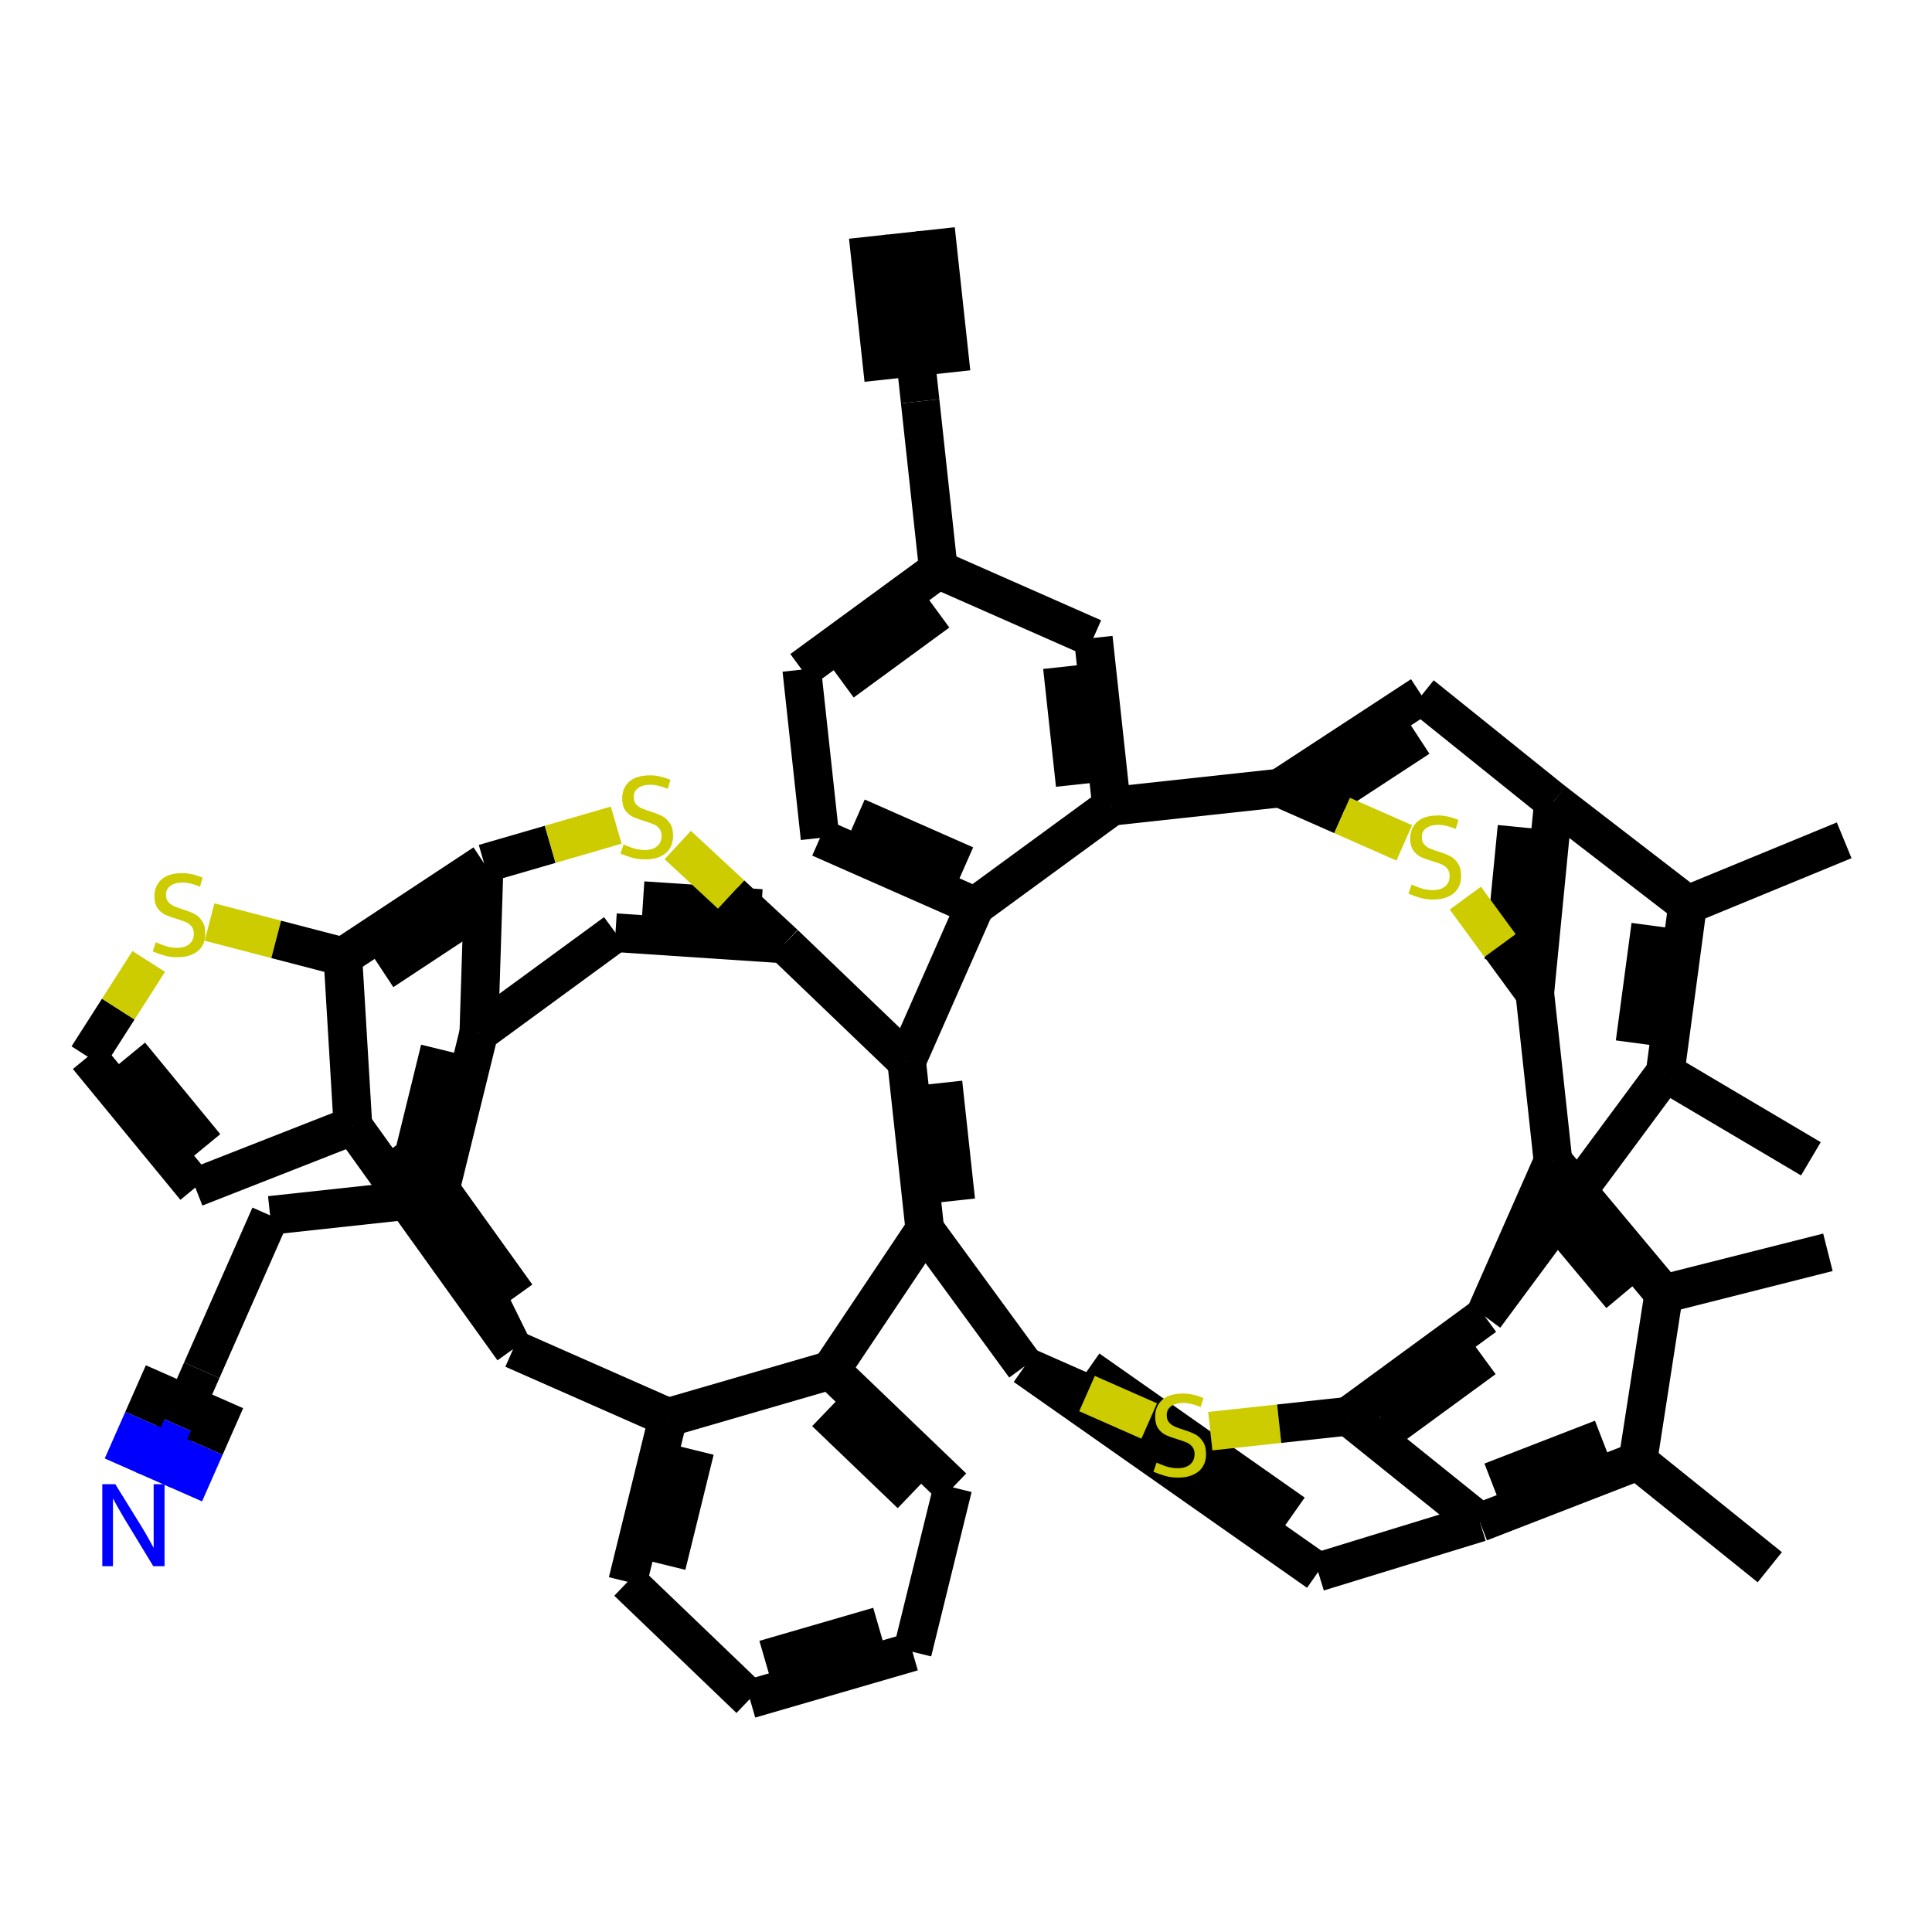 <?xml version='1.0' encoding='iso-8859-1'?>
<svg version='1.1' baseProfile='full'
              xmlns='http://www.w3.org/2000/svg'
                      xmlns:rdkit='http://www.rdkit.org/xml'
                      xmlns:xlink='http://www.w3.org/1999/xlink'
                  xml:space='preserve'
width='100px' height='100px' viewBox='0 0 100 100'>
<!-- END OF HEADER -->
<rect style='opacity:1.0;fill:#FFFFFF;stroke:none' width='100' height='100' x='0' y='0'> </rect>
<rect style='opacity:1.0;fill:#FFFFFF;stroke:none' width='100' height='100' x='0' y='0'> </rect>
<path class='bond-0' d='M 46.681,12.059 L 47.627,20.772' style='fill:none;fill-rule:evenodd;stroke:#000000;stroke-width:2.0px;stroke-linecap:butt;stroke-linejoin:miter;stroke-opacity:1' />
<path class='bond-0' d='M 44.939,12.248 L 45.742,19.654' style='fill:none;fill-rule:evenodd;stroke:#000000;stroke-width:2.0px;stroke-linecap:butt;stroke-linejoin:miter;stroke-opacity:1' />
<path class='bond-0' d='M 48.424,11.87 L 49.227,19.276' style='fill:none;fill-rule:evenodd;stroke:#000000;stroke-width:2.0px;stroke-linecap:butt;stroke-linejoin:miter;stroke-opacity:1' />
<path class='bond-1' d='M 47.627,20.772 L 48.572,29.484' style='fill:none;fill-rule:evenodd;stroke:#000000;stroke-width:2.0px;stroke-linecap:butt;stroke-linejoin:miter;stroke-opacity:1' />
<path class='bond-2' d='M 48.572,29.484 L 41.499,34.659' style='fill:none;fill-rule:evenodd;stroke:#000000;stroke-width:2.0px;stroke-linecap:butt;stroke-linejoin:miter;stroke-opacity:1' />
<path class='bond-2' d='M 48.546,31.675 L 43.595,35.297' style='fill:none;fill-rule:evenodd;stroke:#000000;stroke-width:2.0px;stroke-linecap:butt;stroke-linejoin:miter;stroke-opacity:1' />
<path class='bond-50' d='M 48.572,29.484 L 56.59,33.021' style='fill:none;fill-rule:evenodd;stroke:#000000;stroke-width:2.0px;stroke-linecap:butt;stroke-linejoin:miter;stroke-opacity:1' />
<path class='bond-3' d='M 41.499,34.659 L 42.445,43.371' style='fill:none;fill-rule:evenodd;stroke:#000000;stroke-width:2.0px;stroke-linecap:butt;stroke-linejoin:miter;stroke-opacity:1' />
<path class='bond-4' d='M 42.445,43.371 L 50.462,46.908' style='fill:none;fill-rule:evenodd;stroke:#000000;stroke-width:2.0px;stroke-linecap:butt;stroke-linejoin:miter;stroke-opacity:1' />
<path class='bond-4' d='M 44.355,42.298 L 49.967,44.774' style='fill:none;fill-rule:evenodd;stroke:#000000;stroke-width:2.0px;stroke-linecap:butt;stroke-linejoin:miter;stroke-opacity:1' />
<path class='bond-5' d='M 50.462,46.908 L 57.535,41.734' style='fill:none;fill-rule:evenodd;stroke:#000000;stroke-width:2.0px;stroke-linecap:butt;stroke-linejoin:miter;stroke-opacity:1' />
<path class='bond-54' d='M 50.462,46.908 L 46.925,54.926' style='fill:none;fill-rule:evenodd;stroke:#000000;stroke-width:2.0px;stroke-linecap:butt;stroke-linejoin:miter;stroke-opacity:1' />
<path class='bond-6' d='M 57.535,41.734 L 56.59,33.021' style='fill:none;fill-rule:evenodd;stroke:#000000;stroke-width:2.0px;stroke-linecap:butt;stroke-linejoin:miter;stroke-opacity:1' />
<path class='bond-6' d='M 55.651,40.616 L 54.989,34.517' style='fill:none;fill-rule:evenodd;stroke:#000000;stroke-width:2.0px;stroke-linecap:butt;stroke-linejoin:miter;stroke-opacity:1' />
<path class='bond-7' d='M 57.535,41.734 L 66.247,40.788' style='fill:none;fill-rule:evenodd;stroke:#000000;stroke-width:2.0px;stroke-linecap:butt;stroke-linejoin:miter;stroke-opacity:1' />
<path class='bond-8' d='M 66.247,40.788 L 73.581,35.991' style='fill:none;fill-rule:evenodd;stroke:#000000;stroke-width:2.0px;stroke-linecap:butt;stroke-linejoin:miter;stroke-opacity:1' />
<path class='bond-8' d='M 68.307,41.535 L 73.44,38.177' style='fill:none;fill-rule:evenodd;stroke:#000000;stroke-width:2.0px;stroke-linecap:butt;stroke-linejoin:miter;stroke-opacity:1' />
<path class='bond-51' d='M 66.247,40.788 L 69.466,42.208' style='fill:none;fill-rule:evenodd;stroke:#000000;stroke-width:2.0px;stroke-linecap:butt;stroke-linejoin:miter;stroke-opacity:1' />
<path class='bond-51' d='M 69.466,42.208 L 72.684,43.628' style='fill:none;fill-rule:evenodd;stroke:#CCCC00;stroke-width:2.0px;stroke-linecap:butt;stroke-linejoin:miter;stroke-opacity:1' />
<path class='bond-9' d='M 73.581,35.991 L 80.41,41.483' style='fill:none;fill-rule:evenodd;stroke:#000000;stroke-width:2.0px;stroke-linecap:butt;stroke-linejoin:miter;stroke-opacity:1' />
<path class='bond-10' d='M 80.41,41.483 L 79.44,51.398' style='fill:none;fill-rule:evenodd;stroke:#000000;stroke-width:2.0px;stroke-linecap:butt;stroke-linejoin:miter;stroke-opacity:1' />
<path class='bond-10' d='M 78.52,42.8 L 77.841,49.74' style='fill:none;fill-rule:evenodd;stroke:#000000;stroke-width:2.0px;stroke-linecap:butt;stroke-linejoin:miter;stroke-opacity:1' />
<path class='bond-57' d='M 80.41,41.483 L 87.352,46.831' style='fill:none;fill-rule:evenodd;stroke:#000000;stroke-width:2.0px;stroke-linecap:butt;stroke-linejoin:miter;stroke-opacity:1' />
<path class='bond-11' d='M 79.44,51.398 L 77.643,48.942' style='fill:none;fill-rule:evenodd;stroke:#000000;stroke-width:2.0px;stroke-linecap:butt;stroke-linejoin:miter;stroke-opacity:1' />
<path class='bond-11' d='M 77.643,48.942 L 75.846,46.487' style='fill:none;fill-rule:evenodd;stroke:#CCCC00;stroke-width:2.0px;stroke-linecap:butt;stroke-linejoin:miter;stroke-opacity:1' />
<path class='bond-12' d='M 79.44,51.398 L 80.385,60.111' style='fill:none;fill-rule:evenodd;stroke:#000000;stroke-width:2.0px;stroke-linecap:butt;stroke-linejoin:miter;stroke-opacity:1' />
<path class='bond-13' d='M 80.385,60.111 L 86.117,66.967' style='fill:none;fill-rule:evenodd;stroke:#000000;stroke-width:2.0px;stroke-linecap:butt;stroke-linejoin:miter;stroke-opacity:1' />
<path class='bond-13' d='M 79.9,62.263 L 83.912,67.063' style='fill:none;fill-rule:evenodd;stroke:#000000;stroke-width:2.0px;stroke-linecap:butt;stroke-linejoin:miter;stroke-opacity:1' />
<path class='bond-52' d='M 80.385,60.111 L 76.848,68.128' style='fill:none;fill-rule:evenodd;stroke:#000000;stroke-width:2.0px;stroke-linecap:butt;stroke-linejoin:miter;stroke-opacity:1' />
<path class='bond-14' d='M 86.117,66.967 L 94.613,64.819' style='fill:none;fill-rule:evenodd;stroke:#000000;stroke-width:2.0px;stroke-linecap:butt;stroke-linejoin:miter;stroke-opacity:1' />
<path class='bond-15' d='M 86.117,66.967 L 84.775,75.627' style='fill:none;fill-rule:evenodd;stroke:#000000;stroke-width:2.0px;stroke-linecap:butt;stroke-linejoin:miter;stroke-opacity:1' />
<path class='bond-16' d='M 84.775,75.627 L 91.604,81.119' style='fill:none;fill-rule:evenodd;stroke:#000000;stroke-width:2.0px;stroke-linecap:butt;stroke-linejoin:miter;stroke-opacity:1' />
<path class='bond-17' d='M 84.775,75.627 L 76.604,78.795' style='fill:none;fill-rule:evenodd;stroke:#000000;stroke-width:2.0px;stroke-linecap:butt;stroke-linejoin:miter;stroke-opacity:1' />
<path class='bond-17' d='M 82.916,74.468 L 77.196,76.686' style='fill:none;fill-rule:evenodd;stroke:#000000;stroke-width:2.0px;stroke-linecap:butt;stroke-linejoin:miter;stroke-opacity:1' />
<path class='bond-18' d='M 76.604,78.795 L 68.227,81.366' style='fill:none;fill-rule:evenodd;stroke:#000000;stroke-width:2.0px;stroke-linecap:butt;stroke-linejoin:miter;stroke-opacity:1' />
<path class='bond-59' d='M 76.604,78.795 L 69.775,73.303' style='fill:none;fill-rule:evenodd;stroke:#000000;stroke-width:2.0px;stroke-linecap:butt;stroke-linejoin:miter;stroke-opacity:1' />
<path class='bond-19' d='M 68.227,81.366 L 53.045,70.711' style='fill:none;fill-rule:evenodd;stroke:#000000;stroke-width:2.0px;stroke-linecap:butt;stroke-linejoin:miter;stroke-opacity:1' />
<path class='bond-19' d='M 66.956,78.333 L 56.329,70.875' style='fill:none;fill-rule:evenodd;stroke:#000000;stroke-width:2.0px;stroke-linecap:butt;stroke-linejoin:miter;stroke-opacity:1' />
<path class='bond-20' d='M 53.045,70.711 L 56.264,72.131' style='fill:none;fill-rule:evenodd;stroke:#000000;stroke-width:2.0px;stroke-linecap:butt;stroke-linejoin:miter;stroke-opacity:1' />
<path class='bond-20' d='M 56.264,72.131 L 59.482,73.551' style='fill:none;fill-rule:evenodd;stroke:#CCCC00;stroke-width:2.0px;stroke-linecap:butt;stroke-linejoin:miter;stroke-opacity:1' />
<path class='bond-27' d='M 53.045,70.711 L 47.87,63.639' style='fill:none;fill-rule:evenodd;stroke:#000000;stroke-width:2.0px;stroke-linecap:butt;stroke-linejoin:miter;stroke-opacity:1' />
<path class='bond-21' d='M 62.644,74.077 L 66.21,73.69' style='fill:none;fill-rule:evenodd;stroke:#CCCC00;stroke-width:2.0px;stroke-linecap:butt;stroke-linejoin:miter;stroke-opacity:1' />
<path class='bond-21' d='M 66.21,73.69 L 69.775,73.303' style='fill:none;fill-rule:evenodd;stroke:#000000;stroke-width:2.0px;stroke-linecap:butt;stroke-linejoin:miter;stroke-opacity:1' />
<path class='bond-22' d='M 69.775,73.303 L 76.848,68.128' style='fill:none;fill-rule:evenodd;stroke:#000000;stroke-width:2.0px;stroke-linecap:butt;stroke-linejoin:miter;stroke-opacity:1' />
<path class='bond-22' d='M 71.871,73.941 L 76.822,70.319' style='fill:none;fill-rule:evenodd;stroke:#000000;stroke-width:2.0px;stroke-linecap:butt;stroke-linejoin:miter;stroke-opacity:1' />
<path class='bond-23' d='M 76.848,68.128 L 86.19,55.518' style='fill:none;fill-rule:evenodd;stroke:#000000;stroke-width:2.0px;stroke-linecap:butt;stroke-linejoin:miter;stroke-opacity:1' />
<path class='bond-24' d='M 86.19,55.518 L 93.732,59.98' style='fill:none;fill-rule:evenodd;stroke:#000000;stroke-width:2.0px;stroke-linecap:butt;stroke-linejoin:miter;stroke-opacity:1' />
<path class='bond-25' d='M 86.19,55.518 L 87.352,46.831' style='fill:none;fill-rule:evenodd;stroke:#000000;stroke-width:2.0px;stroke-linecap:butt;stroke-linejoin:miter;stroke-opacity:1' />
<path class='bond-25' d='M 84.627,53.983 L 85.44,47.902' style='fill:none;fill-rule:evenodd;stroke:#000000;stroke-width:2.0px;stroke-linecap:butt;stroke-linejoin:miter;stroke-opacity:1' />
<path class='bond-26' d='M 87.352,46.831 L 95.454,43.494' style='fill:none;fill-rule:evenodd;stroke:#000000;stroke-width:2.0px;stroke-linecap:butt;stroke-linejoin:miter;stroke-opacity:1' />
<path class='bond-28' d='M 47.87,63.639 L 46.925,54.926' style='fill:none;fill-rule:evenodd;stroke:#000000;stroke-width:2.0px;stroke-linecap:butt;stroke-linejoin:miter;stroke-opacity:1' />
<path class='bond-28' d='M 49.471,62.143 L 48.809,56.044' style='fill:none;fill-rule:evenodd;stroke:#000000;stroke-width:2.0px;stroke-linecap:butt;stroke-linejoin:miter;stroke-opacity:1' />
<path class='bond-53' d='M 47.87,63.639 L 42.995,70.92' style='fill:none;fill-rule:evenodd;stroke:#000000;stroke-width:2.0px;stroke-linecap:butt;stroke-linejoin:miter;stroke-opacity:1' />
<path class='bond-29' d='M 46.925,54.926 L 40.601,48.86' style='fill:none;fill-rule:evenodd;stroke:#000000;stroke-width:2.0px;stroke-linecap:butt;stroke-linejoin:miter;stroke-opacity:1' />
<path class='bond-30' d='M 40.601,48.86 L 31.857,48.278' style='fill:none;fill-rule:evenodd;stroke:#000000;stroke-width:2.0px;stroke-linecap:butt;stroke-linejoin:miter;stroke-opacity:1' />
<path class='bond-30' d='M 39.406,47.024 L 33.285,46.617' style='fill:none;fill-rule:evenodd;stroke:#000000;stroke-width:2.0px;stroke-linecap:butt;stroke-linejoin:miter;stroke-opacity:1' />
<path class='bond-55' d='M 40.601,48.86 L 37.841,46.3' style='fill:none;fill-rule:evenodd;stroke:#000000;stroke-width:2.0px;stroke-linecap:butt;stroke-linejoin:miter;stroke-opacity:1' />
<path class='bond-55' d='M 37.841,46.3 L 35.081,43.739' style='fill:none;fill-rule:evenodd;stroke:#CCCC00;stroke-width:2.0px;stroke-linecap:butt;stroke-linejoin:miter;stroke-opacity:1' />
<path class='bond-31' d='M 31.857,48.278 L 24.784,53.453' style='fill:none;fill-rule:evenodd;stroke:#000000;stroke-width:2.0px;stroke-linecap:butt;stroke-linejoin:miter;stroke-opacity:1' />
<path class='bond-32' d='M 24.784,53.453 L 22.693,61.963' style='fill:none;fill-rule:evenodd;stroke:#000000;stroke-width:2.0px;stroke-linecap:butt;stroke-linejoin:miter;stroke-opacity:1' />
<path class='bond-32' d='M 22.768,54.311 L 21.305,60.268' style='fill:none;fill-rule:evenodd;stroke:#000000;stroke-width:2.0px;stroke-linecap:butt;stroke-linejoin:miter;stroke-opacity:1' />
<path class='bond-58' d='M 24.784,53.453 L 25.061,44.694' style='fill:none;fill-rule:evenodd;stroke:#000000;stroke-width:2.0px;stroke-linecap:butt;stroke-linejoin:miter;stroke-opacity:1' />
<path class='bond-33' d='M 22.693,61.963 L 13.981,62.908' style='fill:none;fill-rule:evenodd;stroke:#000000;stroke-width:2.0px;stroke-linecap:butt;stroke-linejoin:miter;stroke-opacity:1' />
<path class='bond-36' d='M 22.693,61.963 L 26.561,69.827' style='fill:none;fill-rule:evenodd;stroke:#000000;stroke-width:2.0px;stroke-linecap:butt;stroke-linejoin:miter;stroke-opacity:1' />
<path class='bond-34' d='M 13.981,62.908 L 10.443,70.926' style='fill:none;fill-rule:evenodd;stroke:#000000;stroke-width:2.0px;stroke-linecap:butt;stroke-linejoin:miter;stroke-opacity:1' />
<path class='bond-35' d='M 10.443,70.926 L 9.191,73.763' style='fill:none;fill-rule:evenodd;stroke:#000000;stroke-width:2.0px;stroke-linecap:butt;stroke-linejoin:miter;stroke-opacity:1' />
<path class='bond-35' d='M 9.191,73.763 L 7.939,76.601' style='fill:none;fill-rule:evenodd;stroke:#0000FF;stroke-width:2.0px;stroke-linecap:butt;stroke-linejoin:miter;stroke-opacity:1' />
<path class='bond-35' d='M 8.464,71.07 L 7.4,73.482' style='fill:none;fill-rule:evenodd;stroke:#000000;stroke-width:2.0px;stroke-linecap:butt;stroke-linejoin:miter;stroke-opacity:1' />
<path class='bond-35' d='M 7.4,73.482 L 6.336,75.893' style='fill:none;fill-rule:evenodd;stroke:#0000FF;stroke-width:2.0px;stroke-linecap:butt;stroke-linejoin:miter;stroke-opacity:1' />
<path class='bond-35' d='M 11.671,72.485 L 10.607,74.897' style='fill:none;fill-rule:evenodd;stroke:#000000;stroke-width:2.0px;stroke-linecap:butt;stroke-linejoin:miter;stroke-opacity:1' />
<path class='bond-35' d='M 10.607,74.897 L 9.543,77.308' style='fill:none;fill-rule:evenodd;stroke:#0000FF;stroke-width:2.0px;stroke-linecap:butt;stroke-linejoin:miter;stroke-opacity:1' />
<path class='bond-37' d='M 26.561,69.827 L 18.268,58.268' style='fill:none;fill-rule:evenodd;stroke:#000000;stroke-width:2.0px;stroke-linecap:butt;stroke-linejoin:miter;stroke-opacity:1' />
<path class='bond-37' d='M 26.741,67.071 L 20.936,58.98' style='fill:none;fill-rule:evenodd;stroke:#000000;stroke-width:2.0px;stroke-linecap:butt;stroke-linejoin:miter;stroke-opacity:1' />
<path class='bond-44' d='M 26.561,69.827 L 34.579,73.364' style='fill:none;fill-rule:evenodd;stroke:#000000;stroke-width:2.0px;stroke-linecap:butt;stroke-linejoin:miter;stroke-opacity:1' />
<path class='bond-38' d='M 18.268,58.268 L 10.11,61.468' style='fill:none;fill-rule:evenodd;stroke:#000000;stroke-width:2.0px;stroke-linecap:butt;stroke-linejoin:miter;stroke-opacity:1' />
<path class='bond-60' d='M 18.268,58.268 L 17.746,49.52' style='fill:none;fill-rule:evenodd;stroke:#000000;stroke-width:2.0px;stroke-linecap:butt;stroke-linejoin:miter;stroke-opacity:1' />
<path class='bond-39' d='M 10.11,61.468 L 4.545,54.697' style='fill:none;fill-rule:evenodd;stroke:#000000;stroke-width:2.0px;stroke-linecap:butt;stroke-linejoin:miter;stroke-opacity:1' />
<path class='bond-39' d='M 10.629,59.339 L 6.734,54.6' style='fill:none;fill-rule:evenodd;stroke:#000000;stroke-width:2.0px;stroke-linecap:butt;stroke-linejoin:miter;stroke-opacity:1' />
<path class='bond-40' d='M 4.545,54.697 L 6.122,52.231' style='fill:none;fill-rule:evenodd;stroke:#000000;stroke-width:2.0px;stroke-linecap:butt;stroke-linejoin:miter;stroke-opacity:1' />
<path class='bond-40' d='M 6.122,52.231 L 7.698,49.764' style='fill:none;fill-rule:evenodd;stroke:#CCCC00;stroke-width:2.0px;stroke-linecap:butt;stroke-linejoin:miter;stroke-opacity:1' />
<path class='bond-41' d='M 10.846,47.725 L 14.296,48.622' style='fill:none;fill-rule:evenodd;stroke:#CCCC00;stroke-width:2.0px;stroke-linecap:butt;stroke-linejoin:miter;stroke-opacity:1' />
<path class='bond-41' d='M 14.296,48.622 L 17.746,49.52' style='fill:none;fill-rule:evenodd;stroke:#000000;stroke-width:2.0px;stroke-linecap:butt;stroke-linejoin:miter;stroke-opacity:1' />
<path class='bond-42' d='M 17.746,49.52 L 25.061,44.694' style='fill:none;fill-rule:evenodd;stroke:#000000;stroke-width:2.0px;stroke-linecap:butt;stroke-linejoin:miter;stroke-opacity:1' />
<path class='bond-42' d='M 19.808,50.259 L 24.929,46.881' style='fill:none;fill-rule:evenodd;stroke:#000000;stroke-width:2.0px;stroke-linecap:butt;stroke-linejoin:miter;stroke-opacity:1' />
<path class='bond-43' d='M 25.061,44.694 L 28.478,43.702' style='fill:none;fill-rule:evenodd;stroke:#000000;stroke-width:2.0px;stroke-linecap:butt;stroke-linejoin:miter;stroke-opacity:1' />
<path class='bond-43' d='M 28.478,43.702 L 31.895,42.709' style='fill:none;fill-rule:evenodd;stroke:#CCCC00;stroke-width:2.0px;stroke-linecap:butt;stroke-linejoin:miter;stroke-opacity:1' />
<path class='bond-45' d='M 34.579,73.364 L 32.487,81.874' style='fill:none;fill-rule:evenodd;stroke:#000000;stroke-width:2.0px;stroke-linecap:butt;stroke-linejoin:miter;stroke-opacity:1' />
<path class='bond-45' d='M 35.967,75.059 L 34.503,81.016' style='fill:none;fill-rule:evenodd;stroke:#000000;stroke-width:2.0px;stroke-linecap:butt;stroke-linejoin:miter;stroke-opacity:1' />
<path class='bond-56' d='M 34.579,73.364 L 42.995,70.92' style='fill:none;fill-rule:evenodd;stroke:#000000;stroke-width:2.0px;stroke-linecap:butt;stroke-linejoin:miter;stroke-opacity:1' />
<path class='bond-46' d='M 32.487,81.874 L 38.812,87.941' style='fill:none;fill-rule:evenodd;stroke:#000000;stroke-width:2.0px;stroke-linecap:butt;stroke-linejoin:miter;stroke-opacity:1' />
<path class='bond-47' d='M 38.812,87.941 L 47.227,85.497' style='fill:none;fill-rule:evenodd;stroke:#000000;stroke-width:2.0px;stroke-linecap:butt;stroke-linejoin:miter;stroke-opacity:1' />
<path class='bond-47' d='M 39.585,85.891 L 45.476,84.18' style='fill:none;fill-rule:evenodd;stroke:#000000;stroke-width:2.0px;stroke-linecap:butt;stroke-linejoin:miter;stroke-opacity:1' />
<path class='bond-48' d='M 47.227,85.497 L 49.319,76.987' style='fill:none;fill-rule:evenodd;stroke:#000000;stroke-width:2.0px;stroke-linecap:butt;stroke-linejoin:miter;stroke-opacity:1' />
<path class='bond-49' d='M 49.319,76.987 L 42.995,70.92' style='fill:none;fill-rule:evenodd;stroke:#000000;stroke-width:2.0px;stroke-linecap:butt;stroke-linejoin:miter;stroke-opacity:1' />
<path class='bond-49' d='M 47.157,77.341 L 42.73,73.095' style='fill:none;fill-rule:evenodd;stroke:#000000;stroke-width:2.0px;stroke-linecap:butt;stroke-linejoin:miter;stroke-opacity:1' />
<path  class='atom-12' d='M 73.065 45.784
Q 73.113 45.802, 73.311 45.886
Q 73.509 45.97, 73.725 46.024
Q 73.947 46.072, 74.163 46.072
Q 74.565 46.072, 74.799 45.88
Q 75.033 45.682, 75.033 45.34
Q 75.033 45.106, 74.913 44.962
Q 74.799 44.818, 74.619 44.74
Q 74.439 44.662, 74.139 44.572
Q 73.761 44.458, 73.533 44.35
Q 73.311 44.242, 73.149 44.014
Q 72.993 43.786, 72.993 43.402
Q 72.993 42.868, 73.353 42.538
Q 73.719 42.208, 74.439 42.208
Q 74.931 42.208, 75.489 42.442
L 75.351 42.904
Q 74.841 42.694, 74.457 42.694
Q 74.043 42.694, 73.815 42.868
Q 73.587 43.036, 73.593 43.33
Q 73.593 43.558, 73.707 43.696
Q 73.827 43.834, 73.995 43.912
Q 74.169 43.99, 74.457 44.08
Q 74.841 44.2, 75.069 44.32
Q 75.297 44.44, 75.459 44.686
Q 75.627 44.926, 75.627 45.34
Q 75.627 45.928, 75.231 46.246
Q 74.841 46.558, 74.187 46.558
Q 73.809 46.558, 73.521 46.474
Q 73.239 46.396, 72.903 46.258
L 73.065 45.784
' fill='#CCCC00'/>
<path  class='atom-21' d='M 59.863 75.706
Q 59.911 75.724, 60.109 75.808
Q 60.307 75.892, 60.523 75.946
Q 60.745 75.994, 60.961 75.994
Q 61.363 75.994, 61.597 75.802
Q 61.831 75.604, 61.831 75.262
Q 61.831 75.028, 61.711 74.884
Q 61.597 74.74, 61.417 74.662
Q 61.237 74.584, 60.937 74.494
Q 60.559 74.38, 60.331 74.272
Q 60.109 74.164, 59.947 73.936
Q 59.791 73.708, 59.791 73.324
Q 59.791 72.79, 60.151 72.46
Q 60.517 72.13, 61.237 72.13
Q 61.729 72.13, 62.287 72.364
L 62.149 72.826
Q 61.639 72.616, 61.255 72.616
Q 60.841 72.616, 60.613 72.79
Q 60.385 72.958, 60.391 73.252
Q 60.391 73.48, 60.505 73.618
Q 60.625 73.756, 60.793 73.834
Q 60.967 73.912, 61.255 74.002
Q 61.639 74.122, 61.867 74.242
Q 62.095 74.362, 62.257 74.608
Q 62.425 74.848, 62.425 75.262
Q 62.425 75.85, 62.029 76.168
Q 61.639 76.48, 60.985 76.48
Q 60.607 76.48, 60.319 76.396
Q 60.037 76.318, 59.701 76.18
L 59.863 75.706
' fill='#CCCC00'/>
<path  class='atom-36' d='M 5.967 76.82
L 7.359 79.07
Q 7.497 79.292, 7.719 79.694
Q 7.941 80.096, 7.953 80.12
L 7.953 76.82
L 8.517 76.82
L 8.517 81.068
L 7.935 81.068
L 6.441 78.608
Q 6.267 78.32, 6.081 77.99
Q 5.901 77.66, 5.847 77.558
L 5.847 81.068
L 5.295 81.068
L 5.295 76.82
L 5.967 76.82
' fill='#0000FF'/>
<path  class='atom-41' d='M 8.065 48.771
Q 8.113 48.789, 8.311 48.873
Q 8.509 48.957, 8.725 49.011
Q 8.947 49.059, 9.163 49.059
Q 9.565 49.059, 9.799 48.867
Q 10.033 48.669, 10.033 48.327
Q 10.033 48.093, 9.913 47.949
Q 9.799 47.805, 9.619 47.727
Q 9.439 47.649, 9.139 47.559
Q 8.761 47.445, 8.533 47.337
Q 8.311 47.229, 8.149 47.001
Q 7.993 46.773, 7.993 46.389
Q 7.993 45.855, 8.353 45.525
Q 8.719 45.195, 9.439 45.195
Q 9.931 45.195, 10.489 45.429
L 10.351 45.891
Q 9.841 45.681, 9.457 45.681
Q 9.043 45.681, 8.815 45.855
Q 8.587 46.023, 8.593 46.317
Q 8.593 46.545, 8.707 46.683
Q 8.827 46.821, 8.995 46.899
Q 9.169 46.977, 9.457 47.067
Q 9.841 47.187, 10.069 47.307
Q 10.297 47.427, 10.459 47.673
Q 10.627 47.913, 10.627 48.327
Q 10.627 48.915, 10.231 49.233
Q 9.841 49.545, 9.187 49.545
Q 8.809 49.545, 8.521 49.461
Q 8.239 49.383, 7.903 49.245
L 8.065 48.771
' fill='#CCCC00'/>
<path  class='atom-44' d='M 32.276 43.708
Q 32.324 43.726, 32.522 43.81
Q 32.72 43.894, 32.936 43.948
Q 33.158 43.996, 33.374 43.996
Q 33.776 43.996, 34.01 43.804
Q 34.244 43.606, 34.244 43.264
Q 34.244 43.03, 34.124 42.886
Q 34.01 42.742, 33.83 42.664
Q 33.65 42.586, 33.35 42.496
Q 32.972 42.382, 32.744 42.274
Q 32.522 42.166, 32.36 41.938
Q 32.204 41.71, 32.204 41.326
Q 32.204 40.792, 32.564 40.462
Q 32.93 40.132, 33.65 40.132
Q 34.142 40.132, 34.7 40.366
L 34.562 40.828
Q 34.052 40.618, 33.668 40.618
Q 33.254 40.618, 33.026 40.792
Q 32.798 40.96, 32.804 41.254
Q 32.804 41.482, 32.918 41.62
Q 33.038 41.758, 33.206 41.836
Q 33.38 41.914, 33.668 42.004
Q 34.052 42.124, 34.28 42.244
Q 34.508 42.364, 34.67 42.61
Q 34.838 42.85, 34.838 43.264
Q 34.838 43.852, 34.442 44.17
Q 34.052 44.482, 33.398 44.482
Q 33.02 44.482, 32.732 44.398
Q 32.45 44.32, 32.114 44.182
L 32.276 43.708
' fill='#CCCC00'/>
</svg>
